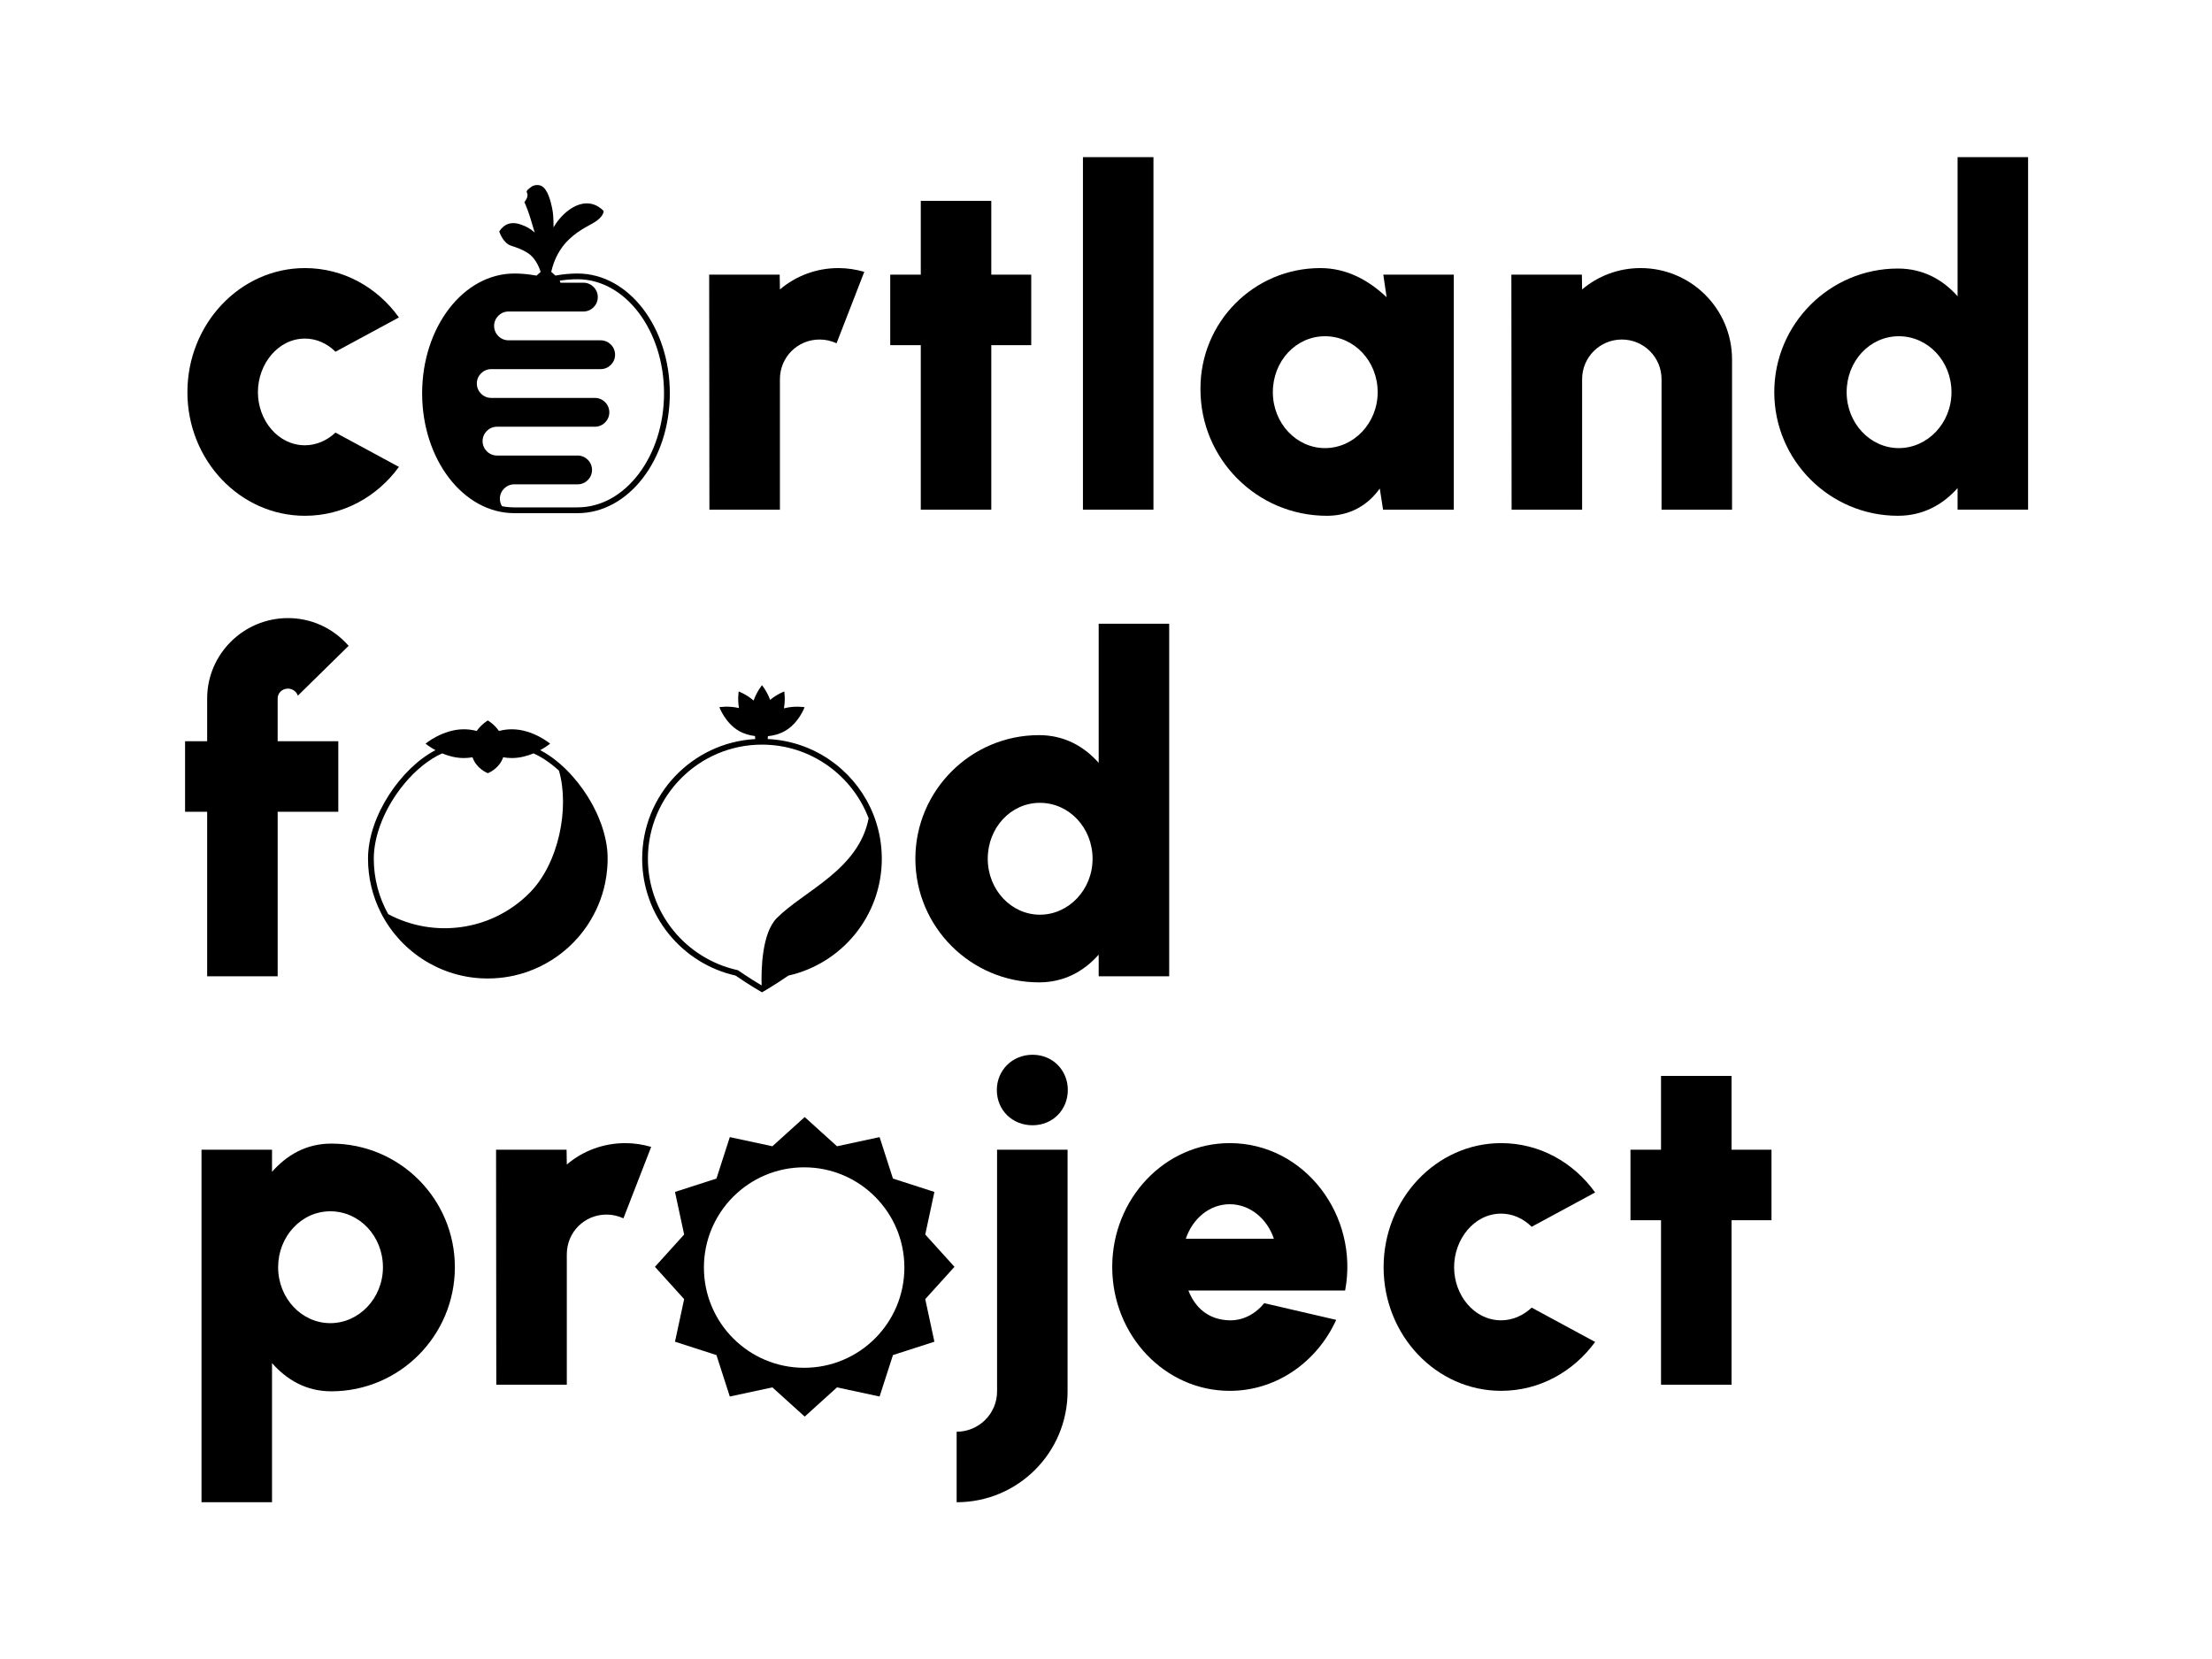 <?xml version="1.0" encoding="UTF-8"?><svg id="Layer_1" xmlns="http://www.w3.org/2000/svg" viewBox="0 0 1920 1440"><defs><style>.cls-1{fill:#48bb87;}</style></defs><g id="main_logo"><path d="m828.47,1099.59l-25.36-28.04,7.94-36.96-35.98-11.6-11.6-35.98-36.96,7.94-28.04-25.36-28.04,25.36-36.96-7.94-11.6,35.98-35.98,11.6,7.94,36.96-25.36,28.04,25.36,28.04-7.94,36.96,35.98,11.6,11.6,35.98,36.96-7.94,28.04,25.36,28.04-25.36,36.96,7.94,11.6-35.98,35.98-11.6-7.94-36.96,25.36-28.04Zm-130.48,87.64c-48.05,0-87-38.95-87-87s38.95-87,87-87,87,38.95,87,87-38.95,87-87,87Z"/><path d="m501.38,237.4c-6.59,0-13.03.63-19.27,1.8-1.18-1.14-2.47-2.26-3.66-3.25,2.49-10.79,7.44-20.65,15.66-28.37,9.78-9.18,18.81-12.23,23.78-15.91,6.75-5,6-8.62,6-8.62-15.12-15.19-34.43-1.12-43.29,14.07-.05.08-.09.16-.14.24.04-6.53-.28-12.45-1.22-16.77-1.13-5.21-3.61-16.39-9.35-19.19-2.44-1.29-6.58-1.04-9,1-1.2,1.01-4.56,3-3.6,4.66.96,1.66.57,2.99.16,4.57-.27,1.2-2.25,3.67-2.26,3.86-.04.13.56,1.28.77,1.7,3.3,7.53,5.57,16.12,8.15,24.63-3.38-3.1-7.67-5.65-13.11-7.28-6.91-2.08-12.98-.71-17.68,6.33,0,0,3.12,10.1,10.28,12.4,5.09,1.64,9.69,3.24,14.42,6.28,5.4,3.4,9.25,10.03,11.26,16.46-1.18.98-2.45,2.09-3.61,3.21,0,0,0,0,0,0-2.2-.41-4.42-.76-6.67-1.03-.28-.03-.56-.07-.85-.1-.61-.07-1.22-.14-1.83-.19-.8-.08-1.6-.14-2.4-.2-.41-.03-.82-.05-1.24-.08-.72-.04-1.44-.08-2.17-.11-.33-.01-.67-.03-1-.04-1.03-.03-2.07-.05-3.11-.05-44.18,0-80,46.56-80,104s35.82,104,80,104h55c44.18,0,80-46.56,80-104s-35.82-104-80-104Zm0,203h-55c-3.62,0-7.17-.35-10.65-1-1.17-1.9-1.85-4.12-1.85-6.5,0-6.88,5.62-12.5,12.5-12.5h55c6.88,0,12.5-5.62,12.5-12.5s-5.62-12.5-12.5-12.5h-70c-6.88,0-12.5-5.62-12.5-12.5s5.62-12.5,12.5-12.5h85c6.88,0,12.5-5.62,12.5-12.5s-5.62-12.5-12.5-12.5h-90c-6.88,0-12.5-5.62-12.5-12.5s5.62-12.5,12.5-12.5h95c6.88,0,12.5-5.62,12.5-12.5s-5.62-12.5-12.5-12.5h-80c-6.88,0-12.5-5.62-12.5-12.5s5.62-12.5,12.5-12.5h65c6.88,0,12.5-5.62,12.5-12.5s-5.62-12.5-12.5-12.5h-19.98c0-.52-.22-1.12-.58-1.77,5.13-.81,10.33-1.23,15.55-1.23,41.36,0,75,44.41,75,99s-33.64,99-75,99Z"/><rect class="cls-1" x="447.79" y="231.15" width=".04" height=".04"/><path d="m346.27,405.27c-18.77,25.7-48.14,42.43-81.6,42.43-56.3,0-102-48.14-102-107.3s45.7-107.71,102-107.71c33.46,0,62.83,16.73,81.6,42.84l-55.08,29.78c-7.34-7.34-16.73-11.42-26.52-11.42-23.26,0-40.8,22.03-40.8,46.51s17.54,46.1,40.8,46.1c9.79,0,19.17-4.08,26.52-11.02l55.08,29.78Z"/><path d="m241.01,643.4h52.63v61.2h-52.63v142.8h-61.2v-142.8h-19.17v-61.2h19.17v-37.13c0-38.35,31.42-69.77,70.17-69.77,18.77,0,38.15,7.55,52.63,24.07l-44.06,43.25c-1.43-4.08-5.3-6.12-8.57-6.12-4.9,0-8.98,3.67-8.98,8.57v37.13Z"/><path d="m174.91,1303.93v-305.99h61.2v19.18c12.65-14.28,29.38-24.48,51.41-24.48,59.57,0,107.3,48.14,107.3,107.3s-47.73,107.71-107.3,107.71c-22.03,0-38.76-10.2-51.41-24.48v120.76h-61.2Zm66.5-203.99c0,26.93,20.4,48.55,45.29,48.55s45.69-21.62,45.69-48.55-20.4-48.55-45.69-48.55-45.29,22.03-45.29,48.55Z"/><path d="m430.58,997.94h61.2l.2,12.85c13.67-11.63,31.42-18.56,50.79-18.56,7.75,0,15.3,1.22,22.44,3.26l-24.07,62.01c-4.49-2.04-9.38-3.26-14.69-3.26-19.17,0-34.47,15.3-34.47,34.48v113.22h-61.2l-.2-204Z"/><path d="m830.36,1242.73c19.17,0,35.09-15.5,35.09-35.09v-209.71h61.2v209.71c0,53.04-42.84,96.29-96.29,96.29v-61.2Zm34.88-296.61c0-17.14,13.46-30.6,31.01-30.6s30.6,13.46,30.6,30.6-13.06,30.6-30.6,30.6-31.01-13.06-31.01-30.6Z"/><path d="m965.4,1099.73c0-59.36,45.7-107.51,102-107.51,65.07,0,112.4,63.04,100.16,127.91h-136.06c5.71,14.48,16.93,25.5,35.9,25.91,11.83.2,22.44-5.71,29.99-14.89l62.42,14.48c-16.52,36.31-51.61,61.61-92.41,61.61-56.3,0-102-48.14-102-107.5Zm140.35-24.48c-5.92-17.54-20.81-29.99-38.35-29.99s-32.23,12.44-38.15,29.99h76.5Z"/><path d="m1384.56,1164.8c-18.77,25.7-48.14,42.43-81.6,42.43-56.3,0-102-48.14-102-107.3s45.7-107.71,102-107.71c33.46,0,62.83,16.73,81.6,42.84l-55.08,29.78c-7.34-7.34-16.73-11.42-26.52-11.42-23.26,0-40.8,22.03-40.8,46.51s17.54,46.1,40.8,46.1c9.79,0,19.17-4.08,26.52-11.02l55.08,29.78Z"/><path d="m1502.96,1059.14v142.8h-61.2v-142.8h-26.52v-61.2h26.52v-64.05h61.2v64.05h34.68v61.2h-34.68Z"/><path d="m615.56,238.4h61.2l.2,12.85c13.67-11.63,31.42-18.56,50.79-18.56,7.75,0,15.3,1.22,22.44,3.26l-24.07,62.01c-4.49-2.04-9.38-3.26-14.69-3.26-19.17,0-34.47,15.3-34.47,34.48v113.22h-61.2l-.2-204Z"/><path d="m860.43,299.6v142.8h-61.2v-142.8h-26.52v-61.2h26.52v-64.05h61.2v64.05h34.68v61.2h-34.68Z"/><path d="m939.99,136.4h61.2v305.99h-61.2V136.4Z"/><path d="m1261.9,238.4v204h-61.4l-2.86-18.36c-10.2,14.28-25.5,23.66-45.9,23.66-60.79,0-109.95-49.37-109.75-110.16-.2-57.93,46.31-104.85,104.04-104.85,23.46,0,42.43,11.02,57.53,25.3l-2.86-19.58h61.2Zm-66.09,102c0-26.93-20.4-48.55-45.7-48.55s-45.29,21.62-45.29,48.55,20.4,48.55,45.29,48.55,45.7-21.62,45.7-48.55Z"/><path d="m1503.41,442.4h-61.2v-113.22c0-19.18-15.5-34.48-34.48-34.48s-34.47,15.3-34.47,34.48v113.22h-61.2l-.2-204h61.2l.2,12.85c13.67-11.63,31.42-18.56,50.79-18.56,43.86,0,79.35,35.5,79.35,79.35v130.35Z"/><path d="m1760.37,136.4v305.99h-61.2v-18.77c-12.65,14.28-29.78,24.07-51.81,24.07-59.16,0-107.3-48.14-107.3-107.3s48.14-107.3,107.3-107.3c22.03,0,39.17,9.79,51.81,24.07v-120.76h61.2Zm-66.5,204c0-26.93-20.4-48.55-45.7-48.55s-45.29,21.62-45.29,48.55,20.4,48.55,45.29,48.55,45.7-21.62,45.7-48.55Z"/><path d="m1014.85,541.4v305.99h-61.2v-18.77c-12.65,14.28-29.78,24.07-51.81,24.07-59.16,0-107.3-48.14-107.3-107.3s48.14-107.3,107.3-107.3c22.03,0,39.17,9.79,51.81,24.07v-120.76h61.2Zm-66.5,204c0-26.93-20.4-48.55-45.7-48.55s-45.29,21.62-45.29,48.55,20.4,48.55,45.29,48.55,45.7-21.62,45.7-48.55Z"/><path d="m527.38,742.65c0-.26-.02-.52-.03-.78-.03-.68-.07-1.37-.12-2.05-.02-.24-.03-.48-.05-.72-.07-.9-.16-1.79-.27-2.69-.02-.13-.04-.27-.05-.4-.09-.78-.2-1.55-.32-2.33-.04-.27-.08-.53-.12-.8-.12-.72-.24-1.45-.38-2.17-.04-.2-.07-.39-.11-.58-.18-.91-.36-1.82-.57-2.73-.04-.18-.09-.37-.13-.55-.17-.74-.35-1.49-.54-2.23-.06-.25-.13-.49-.19-.74-.22-.82-.44-1.63-.68-2.45-.03-.1-.05-.19-.08-.29-.27-.92-.56-1.85-.86-2.77-.06-.19-.13-.38-.19-.57-.25-.75-.51-1.51-.77-2.26-.07-.2-.14-.41-.22-.61-.67-1.85-1.39-3.68-2.16-5.51-.07-.17-.14-.34-.22-.51-.34-.8-.69-1.6-1.05-2.39-.06-.13-.11-.25-.17-.38-.85-1.86-1.75-3.69-2.69-5.51-.06-.12-.13-.24-.19-.36-.47-.89-.94-1.78-1.43-2.66,0,0,0,0,0,0-1.03-1.86-2.11-3.7-3.22-5.51-.03-.06-.07-.11-.1-.17-11.02-17.77-26.16-32.79-41.58-40.79,5.36-2.91,8.63-5.65,8.63-5.65,0,0-14.9-12.48-33.28-12.48-3.91,0-7.66.57-11.15,1.46-4.23-6.04-9.65-9.11-9.65-9.11,0,0-5.42,3.06-9.65,9.11-3.49-.89-7.24-1.46-11.15-1.46-18.38,0-33.28,12.48-33.28,12.48,0,0,3.27,2.74,8.63,5.65-29.8,15.45-58.55,57.12-58.55,94.19,0,16.76,3.97,32.59,11.01,46.62.01.03.03.06.04.09,1.08,2.15,2.24,4.26,3.46,6.32.03.05.06.11.1.16,1.22,2.04,2.5,4.04,3.85,5.98.05.07.09.13.14.2,1.35,1.93,2.75,3.82,4.22,5.65.06.07.12.15.18.22,1.47,1.82,3,3.59,4.58,5.31.07.07.14.15.21.22,1.59,1.71,3.23,3.37,4.94,4.97.07.07.15.14.22.21.81.76,1.63,1.5,2.46,2.23.05.04.1.09.15.13.88.77,1.77,1.52,2.68,2.26.07.05.14.11.2.16.83.68,1.68,1.34,2.53,1.99.11.08.21.16.32.24.92.7,1.85,1.38,2.79,2.05.05.03.09.06.14.1.88.62,1.77,1.22,2.67,1.81.15.1.29.19.44.29.96.63,1.93,1.24,2.91,1.83,0,0,0,0,0,0,.95.57,1.91,1.13,2.88,1.68.18.1.37.21.55.31,1.96,1.09,3.96,2.11,5.99,3.07.21.1.42.2.63.3.97.45,1.95.89,2.93,1.31.05.02.09.04.14.06,1.03.44,2.07.86,3.12,1.26.23.09.46.17.68.26.92.35,1.85.69,2.78,1.01.14.05.29.1.43.15,1.05.36,2.12.7,3.18,1.03.23.07.46.14.7.21.91.27,1.82.53,2.74.77.21.06.42.12.63.17,1.08.28,2.16.55,3.25.79.22.05.45.1.67.15.92.2,1.84.39,2.77.57.26.05.51.1.77.15,1.1.2,2.21.39,3.32.56.19.03.38.05.58.08.95.14,1.91.26,2.88.37.29.03.57.07.86.1,1.13.12,2.26.23,3.4.31.13,0,.26.02.39.02,1.03.07,2.06.13,3.09.17.3.01.61.02.91.03,1.16.04,2.32.06,3.48.06,1.79,0,3.58-.05,5.35-.14,6.2-.31,12.26-1.17,18.14-2.53,1.68-.39,3.34-.81,4.98-1.28,1.65-.47,3.27-.97,4.88-1.52.81-.27,1.61-.55,2.4-.85,7.17-2.62,13.97-6.02,20.3-10.07,1.41-.9,2.79-1.84,4.15-2.8,4.42-3.14,8.58-6.63,12.45-10.41.6-.58,1.18-1.17,1.76-1.76,1.38-1.42,2.73-2.87,4.03-4.37.61-.7,1.21-1.4,1.8-2.12,1.96-2.37,3.81-4.83,5.55-7.38.31-.45.61-.9.91-1.35,7.23-10.89,12.47-23.22,15.18-36.47.87-4.23,1.47-8.56,1.81-12.96.13-1.76.22-3.53.27-5.32.02-.89.03-1.79.03-2.68s-.02-1.78-.05-2.68Zm-176.92-61.81c10.28-12.53,22.11-21.93,33.35-26.91,5.35,2.24,11.84,4.04,18.83,4.04,2.57,0,5.08-.25,7.48-.67,3.52,10.19,13.32,13.82,13.32,13.82,0,0,9.8-3.63,13.32-13.82,2.41.42,4.91.67,7.48.67,6.99,0,13.47-1.81,18.83-4.04,7.32,3.24,14.88,8.36,22.1,14.99,9.31,32.04.05,80.55-25.71,106.31-33.17,33.17-83.16,39.24-122.5,18.24-7.97-14.26-12.52-30.67-12.52-48.13,0-20.52,9.73-44.63,26.03-64.49Z"/><path d="m765.38,745.33h0c0-.96-.01-1.91-.04-2.85,0-.31-.02-.62-.04-.93-.02-.64-.05-1.27-.08-1.91-.02-.36-.05-.72-.07-1.08-.04-.58-.08-1.17-.12-1.75-.03-.37-.07-.75-.1-1.12-.05-.57-.11-1.14-.17-1.7-.04-.37-.08-.74-.13-1.11-.07-.57-.14-1.14-.22-1.7-.05-.36-.1-.72-.15-1.07-.09-.59-.18-1.18-.28-1.76-.05-.33-.11-.66-.16-.98-.11-.65-.24-1.3-.36-1.94-.05-.26-.1-.52-.15-.77-.18-.87-.36-1.73-.56-2.59,0-.03-.01-.06-.02-.1-.21-.93-.44-1.85-.68-2.77-.02-.07-.04-.15-.06-.22-.21-.82-.44-1.63-.67-2.43-.06-.21-.13-.42-.19-.64-.2-.67-.4-1.34-.61-2-.08-.25-.16-.5-.24-.75-.2-.63-.41-1.25-.63-1.87-.09-.26-.18-.51-.27-.77-.22-.62-.44-1.23-.67-1.84-.09-.25-.19-.49-.28-.74-.24-.63-.49-1.25-.74-1.87-.09-.22-.18-.44-.27-.66-.28-.67-.57-1.34-.86-2.01-.07-.16-.14-.32-.21-.48-.37-.82-.74-1.64-1.13-2.45,0,0,0,0,0,0h0c-16.08-33.55-49.62-57.15-88.85-59,.06-.68.13-1.51.17-2.47,4.59-.47,9.95-1.71,14.9-4.57,11.94-6.89,16.94-20.59,16.94-20.59,0,0-8.55-1.5-17.94.99,1.42-8,.26-14.63.26-14.63,0,0-6.13,2.24-12.25,7.3-2.77-7.58-7.06-12.71-7.06-12.71,0,0-4.51,5.39-7.27,13.29-6.34-5.47-12.94-7.88-12.94-7.88,0,0-1.14,6.5.22,14.39-9.01-2.15-17-.75-17-.75,0,0,5,13.69,16.94,20.59,4.63,2.67,9.62,3.93,13.99,4.46.04,1.03.1,1.92.17,2.62-54.7,3.05-98.11,48.37-98.11,103.83,0,49.54,34.64,90.99,81.02,101.45,13.37,9.14,22.98,14.55,22.98,14.55,0,0,9.61-5.41,22.98-14.55,46.38-10.46,81.02-51.91,81.02-101.45h0Zm-124.94,96.78l-.93-.21c-21.56-4.86-41.13-17.06-55.12-34.34-14.19-17.53-22.01-39.63-22.01-62.23,0-54.59,44.41-99,99-99,42.26,0,78.41,26.62,92.59,63.96-8.73,44.75-55.91,62.79-79.61,86.49-13.18,13.18-13.68,45.26-13.27,58.59-3.74-2.22-10.98-6.65-19.86-12.72l-.79-.54Z"/></g></svg>